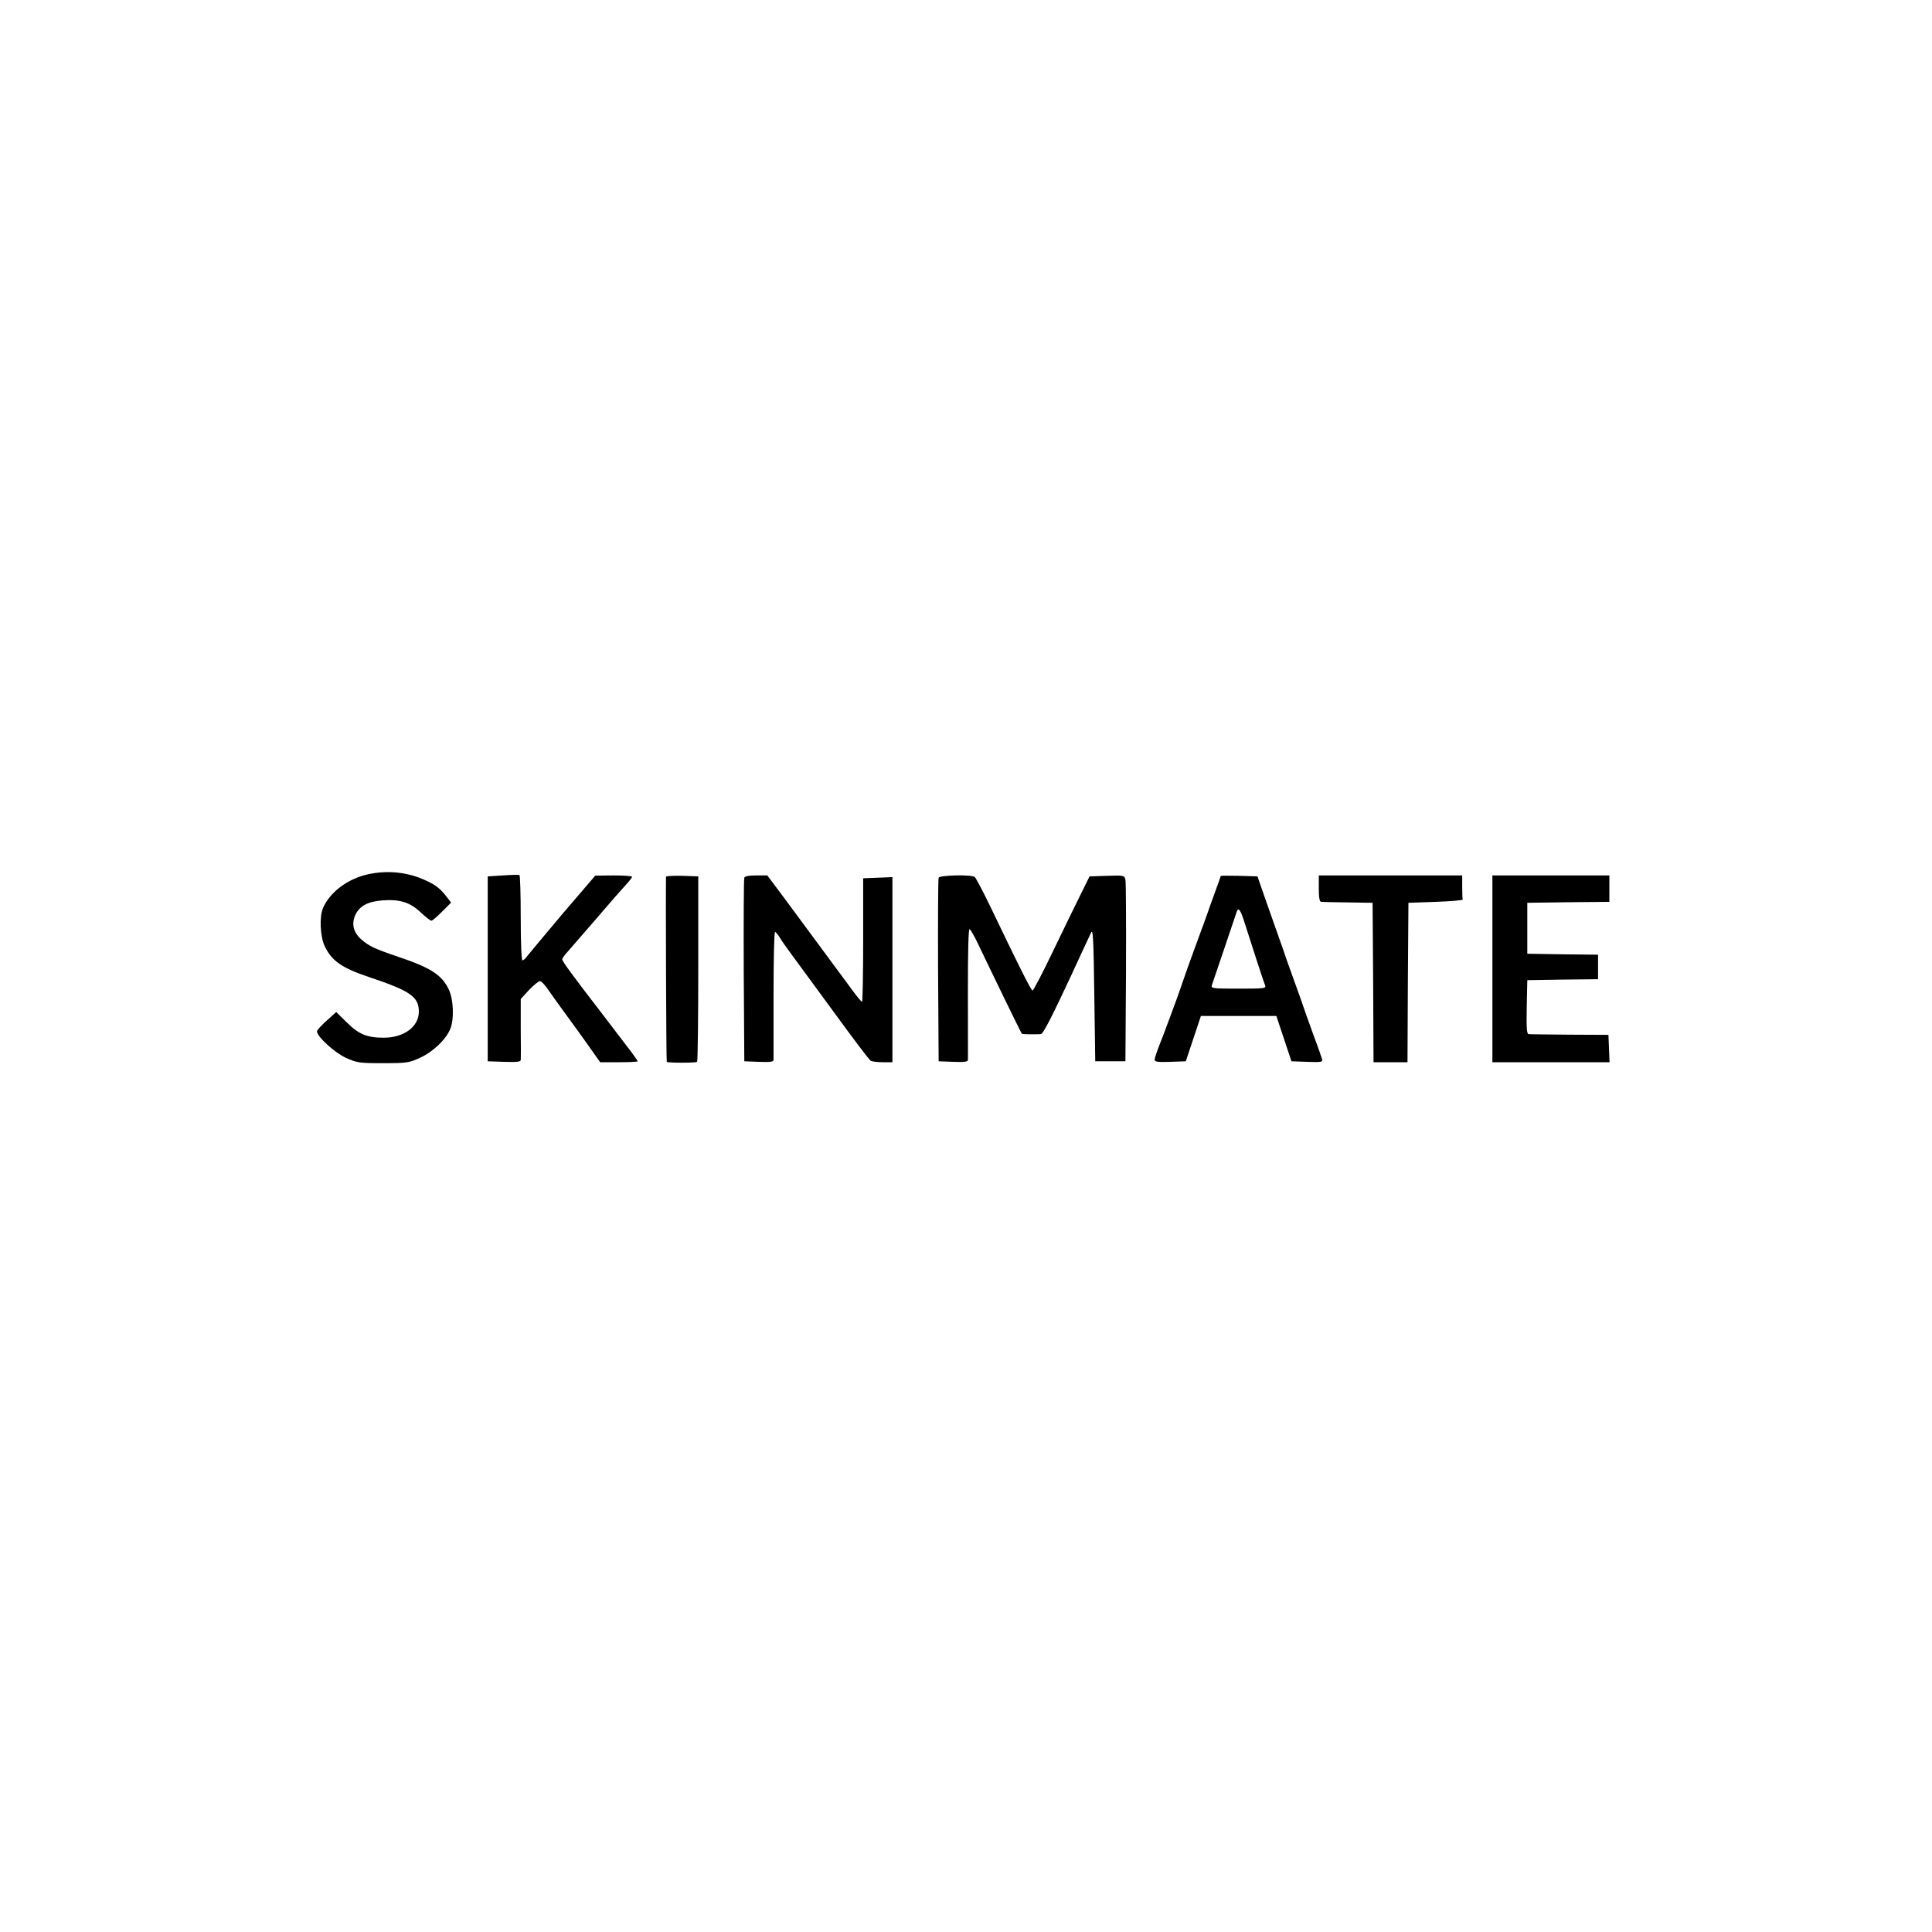 <?xml version="1.0" standalone="no"?>
<!DOCTYPE svg PUBLIC "-//W3C//DTD SVG 20010904//EN"
 "http://www.w3.org/TR/2001/REC-SVG-20010904/DTD/svg10.dtd">
<svg version="1.0" xmlns="http://www.w3.org/2000/svg"
 width="1024pt" height="1024pt" viewBox="0 0 1024 1024"
 preserveAspectRatio="xMidYMid meet">

<g transform="translate(0,1024) scale(0.1,-0.1)"
fill="#000000" stroke="none">
<path d="M1950 5606 c-108 -24 -202 -95 -238 -179 -20 -46 -15 -151 9 -202 37
-78 92 -116 236 -164 218 -73 263 -104 263 -183 0 -80 -79 -138 -186 -138 -89
0 -132 18 -195 80 l-57 56 -51 -46 c-28 -25 -51 -50 -51 -56 0 -28 92 -112
152 -140 60 -27 70 -29 198 -29 128 0 138 2 197 29 68 31 135 95 159 151 22
52 18 157 -7 210 -37 78 -96 116 -269 174 -124 42 -154 56 -195 92 -43 38 -53
83 -31 131 23 47 66 70 145 76 91 6 144 -10 201 -64 26 -24 51 -44 56 -44 6 0
31 22 57 48 l48 48 -23 30 c-34 44 -58 63 -108 86 -98 46 -204 57 -310 34z"/>
<path d="M2665 5600 l-80 -5 0 -490 0 -490 88 -3 c66 -2 87 0 87 10 1 7 1 83
0 168 l0 155 44 48 c25 26 51 47 58 47 7 0 28 -22 45 -48 18 -26 51 -72 73
-102 22 -30 58 -80 80 -110 22 -30 58 -81 80 -112 l41 -58 99 0 c55 0 100 2
100 5 0 3 -29 44 -65 90 -36 47 -95 124 -132 173 -146 189 -203 267 -203 277
0 6 13 24 28 40 15 17 83 95 152 175 68 80 139 161 157 180 18 19 33 38 33 43
0 4 -44 7 -97 7 l-98 -1 -173 -202 c-94 -112 -179 -213 -188 -225 -8 -12 -19
-22 -25 -22 -5 0 -9 90 -9 224 0 124 -3 226 -7 228 -5 2 -44 1 -88 -2z"/>
<path d="M3530 5593 c-2 -97 1 -978 4 -981 6 -6 155 -6 161 0 3 3 6 225 6 494
l0 489 -86 3 c-47 1 -85 -1 -85 -5z"/>
<path d="M3945 5588 c-3 -7 -4 -229 -3 -493 l3 -480 78 -3 c58 -2 77 0 77 10
0 7 0 163 0 346 0 182 3 332 8 332 4 0 15 -13 25 -29 9 -16 38 -57 64 -92 47
-64 110 -150 212 -289 130 -178 196 -265 206 -272 5 -4 34 -8 63 -8 l52 0 0
490 0 491 -77 -3 -78 -3 0 -328 c0 -180 -3 -327 -6 -327 -3 0 -29 30 -56 68
-27 37 -96 130 -153 207 -57 77 -146 197 -198 268 l-95 127 -59 0 c-38 0 -60
-4 -63 -12z"/>
<path d="M4975 5588 c-3 -7 -4 -229 -3 -493 l3 -480 78 -3 c58 -2 77 0 77 10
1 7 0 167 0 356 0 229 3 342 9 337 6 -3 26 -38 45 -78 66 -139 228 -472 232
-476 3 -3 65 -4 101 -2 12 1 59 93 162 314 17 37 44 95 60 130 16 34 36 76 43
92 11 26 14 -20 18 -325 l5 -355 80 0 80 0 3 470 c1 259 0 480 -3 493 -5 22
-9 23 -98 20 l-92 -3 -47 -95 c-26 -52 -92 -188 -147 -302 -55 -115 -104 -208
-108 -208 -8 0 -71 126 -224 445 -40 83 -77 153 -83 157 -20 14 -186 9 -191
-4z"/>
<path d="M6470 5597 c0 -2 -14 -42 -31 -88 -17 -46 -34 -95 -39 -109 -5 -14
-22 -63 -40 -110 -55 -150 -71 -194 -90 -250 -10 -30 -26 -75 -35 -100 -9 -25
-26 -70 -37 -100 -11 -30 -24 -64 -28 -75 -38 -97 -50 -130 -50 -142 0 -11 17
-13 83 -11 l82 3 40 120 40 120 200 0 200 0 40 -120 40 -120 84 -3 c76 -3 83
-1 78 15 -3 10 -21 63 -42 118 -20 55 -40 111 -45 125 -4 14 -31 90 -60 170
-29 80 -56 156 -60 170 -5 14 -32 90 -60 170 -28 80 -57 161 -63 180 l-12 35
-98 3 c-53 1 -97 1 -97 -1z m129 -255 c35 -111 98 -304 106 -324 7 -17 -4 -18
-140 -18 -136 0 -147 1 -142 18 5 13 109 322 132 390 9 26 21 9 44 -66z"/>
<path d="M6990 5530 c0 -49 4 -70 13 -70 6 -1 71 -2 142 -3 l130 -2 3 -422 2
-423 90 0 90 0 2 423 3 422 145 5 c80 3 144 8 143 13 -2 4 -3 34 -3 67 l0 60
-380 0 -380 0 0 -70z"/>
<path d="M7910 5105 l0 -495 310 0 311 0 -3 73 -3 72 -205 1 c-113 1 -211 2
-218 3 -10 1 -12 34 -10 144 l3 142 188 3 187 2 0 65 0 65 -187 2 -188 3 0
135 0 135 218 3 217 2 0 70 0 70 -310 0 -310 0 0 -495z"/>
</g>
</svg>
